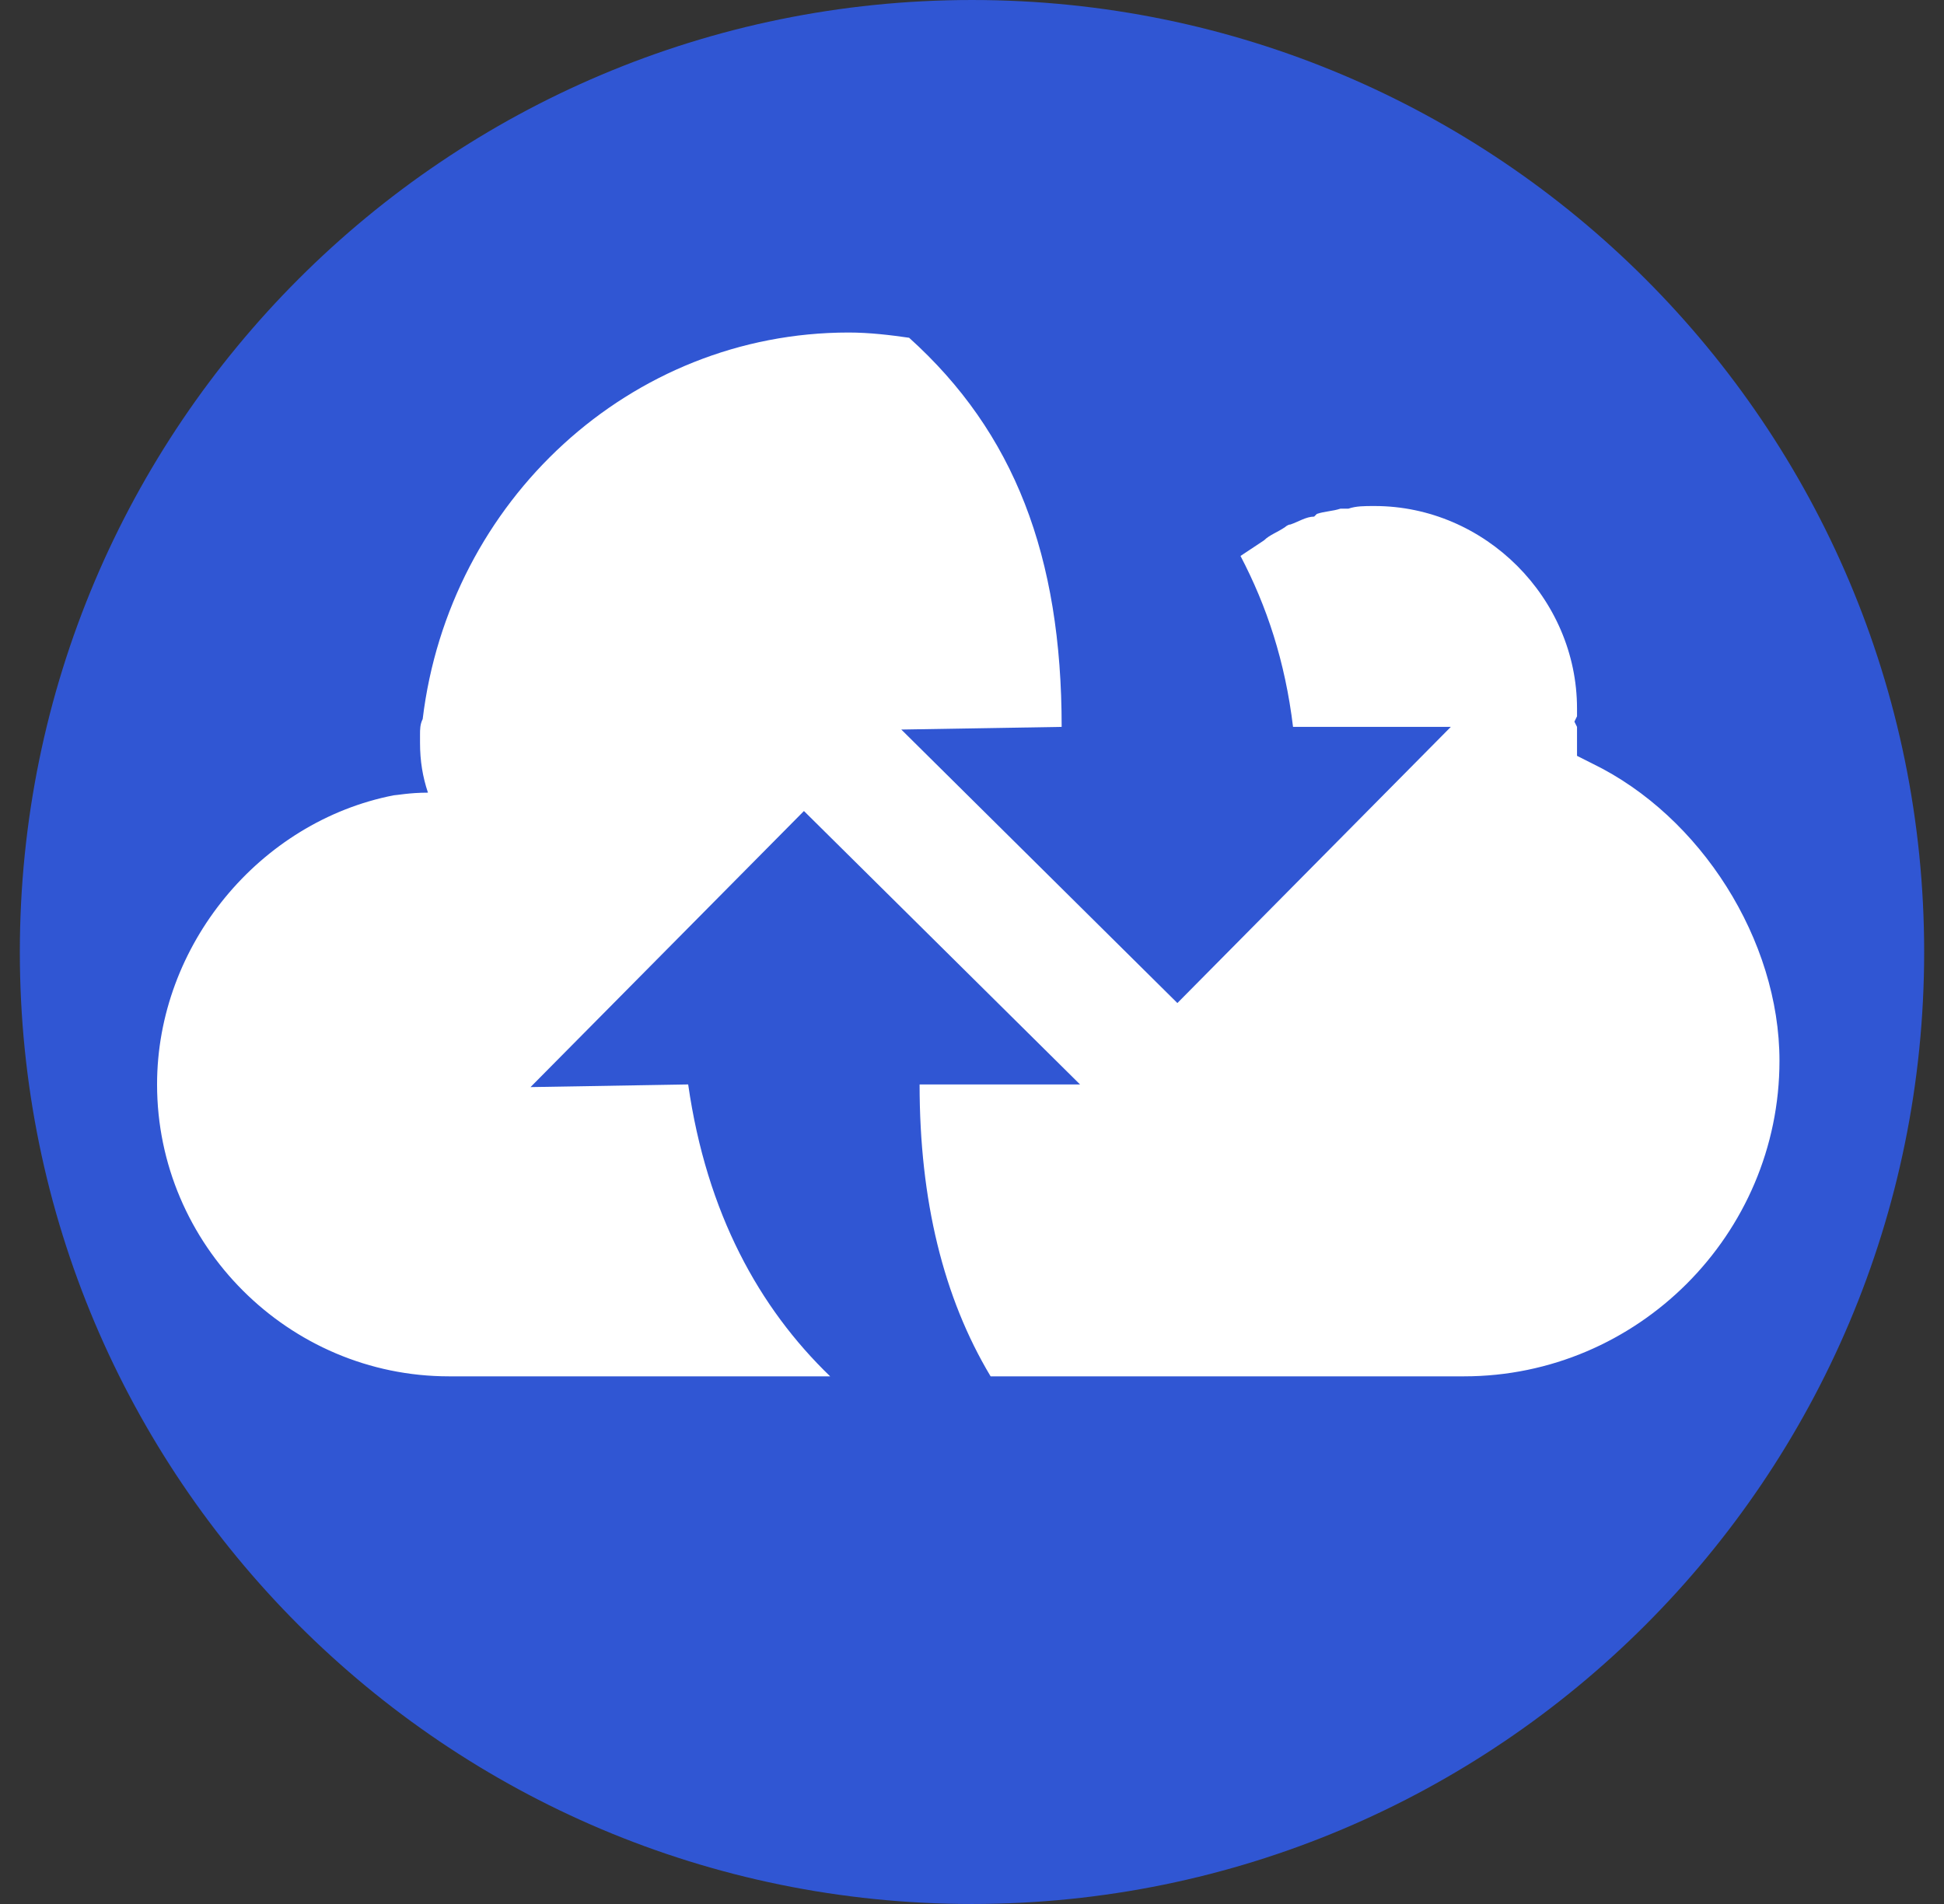 <?xml version="1.0" encoding="utf-8"?>
<svg fill="none" height="48" viewBox="0 0 49 48" width="49" xmlns="http://www.w3.org/2000/svg">
  <rect x="0" y="0" width="49" height="48" fill="#333333" stroke="none"/>
  <defs/>
  <path d="m24.5 48c13.255 0 24-10.745 24-24s-10.745-24-24-24-24 10.745-24 24 10.745 24 24 24z" fill="#3056d3"/>
  <path style="fill-rule: evenodd; clip-rule: evenodd; fill: rgb(255, 255, 255);" d="M 26.628 34.698 L 36.901 34.698 C 41.277 34.698 44.853 31.119 44.853 26.743 C 44.853 23.696 42.865 20.579 40.147 19.255 L 39.75 19.055 L 39.75 18.592 C 39.75 18.524 39.75 18.392 39.75 18.325 L 39.684 18.193 L 39.75 18.058 C 39.75 17.993 39.75 17.928 39.75 17.863 C 39.75 15.078 37.43 12.757 34.647 12.757 C 34.382 12.757 34.183 12.757 33.986 12.824 C 33.919 12.824 33.852 12.824 33.786 12.824 C 33.588 12.889 33.39 12.889 33.192 12.956 C 33.192 12.956 33.192 12.956 33.124 13.024 C 32.922 13.024 32.724 13.156 32.525 13.223 C 32.46 13.223 32.392 13.288 32.392 13.288 C 32.195 13.421 31.996 13.488 31.864 13.62 C 31.665 13.754 31.466 13.886 31.268 14.016 C 31.929 15.278 32.392 16.67 32.592 18.325 L 36.569 18.325 L 29.677 25.287 L 22.718 18.392 L 26.76 18.325 C 26.76 14.016 25.565 10.902 22.915 8.515 C 22.45 8.448 21.922 8.383 21.39 8.383 C 15.888 8.383 11.317 12.625 10.654 18.128 C 10.587 18.26 10.587 18.392 10.587 18.524 C 10.587 18.592 10.587 18.659 10.587 18.725 C 10.587 19.188 10.654 19.584 10.787 19.983 C 10.322 19.983 9.988 20.05 9.923 20.05 C 6.544 20.712 3.959 23.828 3.959 27.339 C 3.959 31.383 7.273 34.698 11.317 34.698 L 20.925 34.698 C 19.137 32.975 17.812 30.588 17.346 27.339 L 13.372 27.406 L 20.264 20.446 L 27.223 27.339 L 23.179 27.339 C 23.179 30.259 23.778 32.71 24.969 34.698 L 26.628 34.698 Z"/>
</svg>